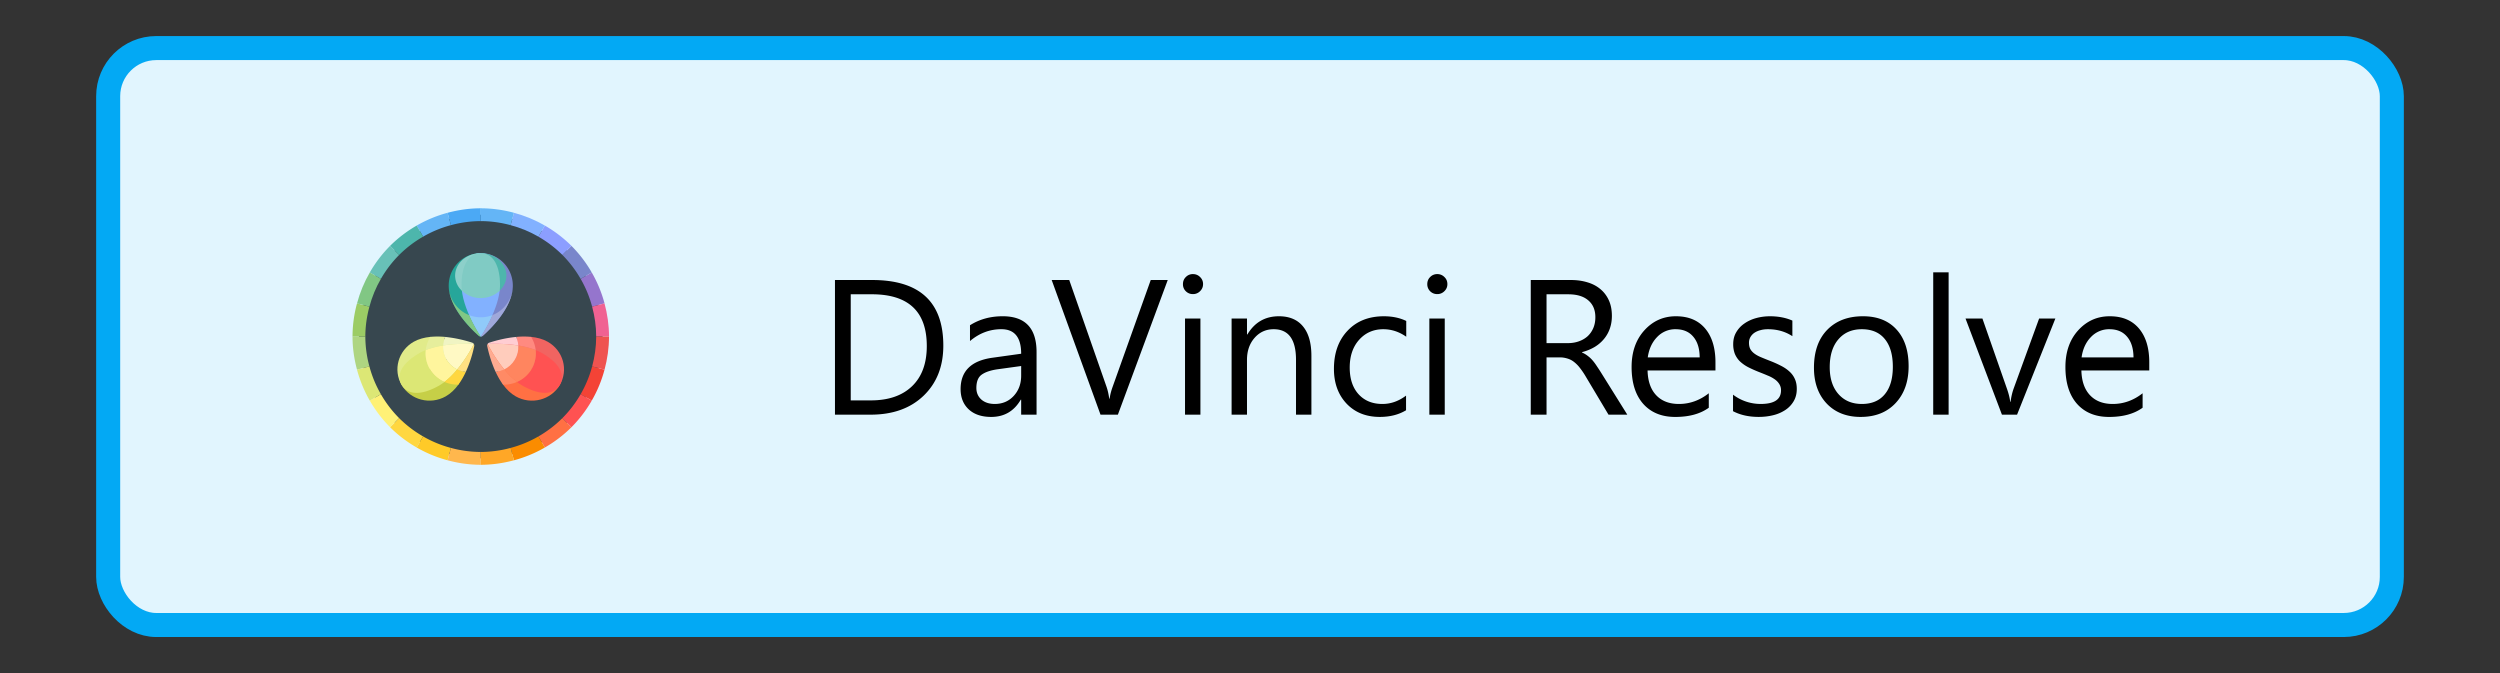 <svg xmlns="http://www.w3.org/2000/svg" width="208" height="56" fill="none"><rect width="100%" height="100%" fill="#333333" stroke="none"/><rect width="190" height="48" x="9" y="4" fill="#E1F5FE" rx="4"/><path fill="#37474F" d="M40 17.864a10.136 10.136 0 1 0 0 20.272 10.136 10.136 0 0 0 0-20.272Z"/><path fill="#FF7043" d="M40.568 28.623 41.853 32c.291.395.637.741 1.05.975 1.29.733 2.934.31 3.671-.944 0 0-5.859-3.296-6.006-3.408Z"/><path fill="#F16461" d="M40.568 28.623c.172.068 6.006 3.408 6.006 3.408.736-1.254.287-2.864-1.004-3.597-.413-.234-.89-.356-1.384-.406l-3.618.595Z"/><path fill="#FF5252" d="M45.064 29.358a4.022 4.022 0 0 0-.496-.232c.056.53-.045 1.08-.337 1.576a2.631 2.631 0 0 1-1.22 1.075c.147.113.297.218.453.306 1.617.917 2.668.7 3.11-.051.442-.753.107-1.757-1.51-2.674Z"/><path fill="#FF855F" d="M41.955 30.739c.314.379.67.742 1.056 1.037a2.628 2.628 0 0 0 1.22-1.075 2.564 2.564 0 0 0 .338-1.576 6.798 6.798 0 0 0-1.443-.38c.024.395-.064.802-.28 1.17a2.11 2.11 0 0 1-.891.824Z"/><path fill="#FF8A65" d="M43.012 31.777a6.65 6.65 0 0 1-1.057-1.038c-.225.11-.468.177-.717.205.17.365.373.727.615 1.057.4.009.795-.064 1.159-.224Z"/><path fill="#FF8A80" d="M43.126 28.745c.49.079.99.2 1.442.38a2.589 2.589 0 0 0-.382-1.097 6.404 6.404 0 0 0-1.238.005c.1.226.163.466.178.712Z"/><path fill="#FFCCBC" d="M42.846 29.915c.216-.368.304-.774.28-1.17-1.319-.21-2.558-.122-2.558-.122s.542 1.099 1.387 2.116c.36-.177.674-.455.89-.824Z"/><path fill="#FFAB91" d="M41.955 30.739c-.845-1.018-1.387-2.116-1.387-2.116a.251.251 0 0 0-.03.18c.083.396.294 1.269.7 2.141.249-.028.492-.094.717-.205Z"/><path fill="#FFCDD2" d="M42.948 28.033c-.971.09-1.846.347-2.236.475a.258.258 0 0 0-.144.115s1.24-.088 2.558.122a2.077 2.077 0 0 0-.178-.712Z"/><path fill="#C6CF47" d="M39.425 28.623c-.147.112-6.006 3.408-6.006 3.408.737 1.254 2.38 1.676 3.67.944.414-.235.76-.58 1.051-.976l1.285-3.376Z"/><path fill="#E1EB8A" d="m39.425 28.622-3.618-.594c-.494.05-.972.172-1.385.406-1.29.733-1.74 2.343-1.004 3.597.001 0 5.835-3.34 6.007-3.409Z"/><path fill="#DCE775" d="M36.53 32.083c.154-.088.304-.194.452-.306a2.628 2.628 0 0 1-1.22-1.075 2.564 2.564 0 0 1-.338-1.576c-.172.068-.34.144-.495.232-1.617.917-1.952 1.92-1.51 2.673.442.753 1.493.97 3.11.052Z"/><path fill="#FFF59D" d="M36.867 28.745a6.81 6.81 0 0 0-1.443.38c-.055.53.046 1.08.337 1.577a2.63 2.63 0 0 0 1.22 1.075c.387-.295.743-.66 1.057-1.038a2.11 2.11 0 0 1-.89-.823 2.06 2.06 0 0 1-.281-1.17Z"/><path fill="#E6EE9C" d="M35.424 29.126a6.804 6.804 0 0 1 1.443-.38c.015-.247.078-.487.178-.713a6.436 6.436 0 0 0-1.238-.005 2.593 2.593 0 0 0-.383 1.098Z"/><path fill="#FFD740" d="M38.038 30.739c-.314.379-.67.742-1.056 1.037.363.16.758.234 1.158.224.243-.33.446-.692.615-1.056a2.15 2.15 0 0 1-.717-.205Z"/><path fill="#FFF9C4" d="M37.148 29.915c.216.369.53.646.89.824a12.188 12.188 0 0 0 1.388-2.116s-1.24-.088-2.559.122c-.023.396.064.802.28 1.17Z"/><path fill="#F0F4C3" d="M36.867 28.745c1.319-.21 2.558-.122 2.558-.122a.26.26 0 0 0-.144-.115 10.723 10.723 0 0 0-2.236-.475c-.1.226-.163.466-.178.712Z"/><path fill="#FFE082" d="M38.755 30.944a10.23 10.23 0 0 0 .699-2.142.251.251 0 0 0-.029-.18s-.542 1.099-1.387 2.116c.225.112.468.178.717.206Z"/><path fill="#F44336" d="M49.267 30.483a9.529 9.529 0 0 1-.957 2.315l.923.533c.462-.798.82-1.66 1.063-2.572l-1.03-.276Z"/><path fill="#FFD740" d="m33.21 34.79-.754.755c.656.656 1.404 1.22 2.213 1.688l.534-.923a9.642 9.642 0 0 1-1.993-1.52Z"/><path fill="#AED581" d="M30.397 28H29.33c0 .956.138 1.877.374 2.76l1.03-.277A9.588 9.588 0 0 1 30.396 28Z"/><path fill="#FFF176" d="m31.69 32.798-.923.533c.468.809 1.032 1.556 1.689 2.213l.754-.754a9.638 9.638 0 0 1-1.52-1.992Z"/><path fill="#DCE775" d="m30.733 30.483-1.03.276c.245.911.602 1.774 1.064 2.572l.923-.533a9.532 9.532 0 0 1-.957-2.315Z"/><path fill="#FFCA28" d="m35.202 36.31-.533.923a10.6 10.6 0 0 0 2.572 1.063l.276-1.03a9.52 9.52 0 0 1-2.315-.956Z"/><path fill="#FF7043" d="m44.798 36.31.533.923a10.708 10.708 0 0 0 2.214-1.688l-.755-.755a9.642 9.642 0 0 1-1.992 1.52Z"/><path fill="#FB8C00" d="m42.483 37.267.276 1.03a10.608 10.608 0 0 0 2.572-1.064l-.533-.923a9.52 9.52 0 0 1-2.315.957Z"/><path fill="#FF5252" d="m46.79 34.79.755.755a10.712 10.712 0 0 0 1.688-2.214l-.923-.533a9.638 9.638 0 0 1-1.52 1.992Z"/><path fill="#FFB74D" d="m37.517 37.267-.276 1.03c.882.235 1.803.373 2.759.373v-1.067a9.58 9.58 0 0 1-2.483-.336Z"/><path fill="#FFA726" d="M40 37.603v1.067c.956 0 1.877-.138 2.76-.374l-.277-1.03a9.588 9.588 0 0 1-2.483.337Z"/><path fill="#64B5F6" d="m37.517 18.733-.276-1.03a10.61 10.61 0 0 0-2.572 1.064l.533.924a9.536 9.536 0 0 1 2.315-.958Z"/><path fill="#9575CD" d="m49.267 25.517 1.03-.276a10.61 10.61 0 0 0-1.064-2.572l-.923.533a9.52 9.52 0 0 1 .957 2.315Z"/><path fill="#7986CB" d="m48.31 23.202.923-.533a10.712 10.712 0 0 0-1.688-2.213l-.755.754a9.638 9.638 0 0 1 1.52 1.992Z"/><path fill="#8C9EFF" d="m46.79 21.21.755-.755a10.712 10.712 0 0 0-2.214-1.688l-.533.924a9.638 9.638 0 0 1 1.992 1.519Z"/><path fill="#82B1FF" d="m44.798 19.69.533-.923c-.798-.462-1.66-.82-2.572-1.063l-.276 1.03c.82.219 1.597.54 2.315.956Z"/><path fill="#F06292" d="M49.603 28h1.067c0-.956-.138-1.877-.374-2.76l-1.03.277c.213.793.337 1.623.337 2.483Z"/><path fill="#9CCC65" d="m30.733 25.517-1.03-.276A10.652 10.652 0 0 0 29.33 28h1.067c0-.86.124-1.69.337-2.483Z"/><path fill="#EF5350" d="m49.267 30.483 1.03.276c.235-.882.373-1.803.373-2.759h-1.067c0 .86-.124 1.69-.336 2.483Z"/><path fill="#64B5F6" d="m42.483 18.733.276-1.03A10.644 10.644 0 0 0 40 17.33v1.067c.86 0 1.69.124 2.483.336Z"/><path fill="#68C1B8" d="m33.21 21.21-.754-.755a10.708 10.708 0 0 0-1.689 2.214l.924.533a9.638 9.638 0 0 1 1.519-1.992Z"/><path fill="#81C784" d="m31.69 23.202-.923-.533c-.462.798-.82 1.66-1.063 2.572l1.03.276c.219-.82.54-1.596.956-2.315Z"/><path fill="#4DB6AC" d="m35.203 19.69-.534-.923a10.712 10.712 0 0 0-2.213 1.689l.754.754a9.638 9.638 0 0 1 1.992-1.52Z"/><path fill="#4BA9F5" d="M40 18.397V17.33c-.956 0-1.877.138-2.76.374l.277 1.03A9.587 9.587 0 0 1 40 18.396Z"/><path fill="#7986CB" d="M40 21.065V28a.26.26 0 0 0 .173-.067c.591-.522 2.494-2.346 2.494-4.17 0-1.49-1.194-2.698-2.666-2.698Z"/><path fill="#26A69A" d="M40 21.065c-1.473 0-2.667 1.208-2.667 2.699 0 1.823 1.903 3.647 2.494 4.17A.26.26 0 0 0 40 28v-6.935Z"/><path fill="#82B1FF" d="M40 21.065c-.884 0-1.6.8-1.6 2.667C38.4 25.647 40 28 40 28s1.6-2.353 1.6-4.268c0-1.867-.716-2.667-1.6-2.667Z"/><path fill="#4DB6AC" d="M40 21.065c.29 0 .502.049.532.056.92.21 1.602.942 1.602 1.81 0 .486-.219.93-.566 1.26.006-.037-1.418-3.11-1.568-3.126Z"/><path fill="#90CAF9" d="M40.971 26.218c-.448 1.014-.97 1.782-.97 1.782s-.524-.768-.972-1.782a2.685 2.685 0 0 0 1.942 0Z"/><path fill="#8DD0CA" d="M38.432 24.19a1.714 1.714 0 0 1-.566-1.258c0-.902.731-1.654 1.702-1.83.085-.016.342-.037.432-.037-.805.096-1.59 2.971-1.568 3.126Z"/><path fill="#80CBC4" d="M41.6 23.732c0 .075 0 .155-.01.23 0 .074-.01.154-.021.229-.39.373-.95.608-1.569.608a2.266 2.266 0 0 1-1.568-.608 3.364 3.364 0 0 1-.032-.459c0-1.75.63-2.56 1.435-2.657.053-.01.112-.01.165-.01a.86.86 0 0 1 .166.01c.149.016.298.06.432.134.042.021.085.048.128.074a.713.713 0 0 1 .128.102c.037.032.075.064.107.101.122.128.234.288.32.486a2.5 2.5 0 0 1 .074.176c.027.064.048.128.07.197.021.059.037.123.048.187.021.085.042.17.053.261.021.102.037.214.048.326.016.186.027.394.027.613Z"/><path fill="#9FA8DA" d="M42.657 23.972c-.134 1.755-1.915 3.463-2.486 3.964A.252.252 0 0 1 40 28s.523-.768.97-1.782a2.691 2.691 0 0 0 1.687-2.246Z"/><path fill="#81C784" d="M40 28a.252.252 0 0 1-.171-.064c-.571-.501-2.353-2.209-2.486-3.964a2.691 2.691 0 0 0 1.686 2.246c.448 1.014.97 1.782.97 1.782Z"/><path fill="#000" d="M69.469 34.5V23.297h3.094c3.947 0 5.921 1.82 5.921 5.46 0 1.73-.55 3.12-1.648 4.173-1.094 1.047-2.56 1.57-4.398 1.57h-2.97Zm1.312-10.016v8.828h1.672c1.469 0 2.612-.393 3.43-1.18.818-.786 1.226-1.9 1.226-3.343 0-2.87-1.526-4.305-4.578-4.305h-1.75ZM86.242 34.5h-1.281v-1.25h-.031c-.558.958-1.378 1.438-2.461 1.438-.797 0-1.422-.211-1.875-.633-.448-.422-.672-.982-.672-1.68 0-1.495.88-2.365 2.64-2.61l2.399-.335c0-1.36-.55-2.04-1.648-2.04-.964 0-1.834.329-2.61.985v-1.313c.787-.5 1.693-.75 2.719-.75 1.88 0 2.82.995 2.82 2.985V34.5Zm-1.281-4.047-1.93.266c-.594.083-1.041.232-1.344.445-.302.208-.453.58-.453 1.117 0 .39.138.711.414.961.282.245.654.367 1.118.367.635 0 1.158-.221 1.57-.664.417-.448.625-1.013.625-1.695v-.797Zm12.195-7.156L93.008 34.5h-1.445L87.5 23.297h1.46l3.103 8.883c.099.286.174.617.226.992h.031c.042-.313.128-.649.258-1.008l3.164-8.867h1.414Zm2.094 1.172a.812.812 0 0 1-.586-.235.791.791 0 0 1-.242-.593c0-.24.08-.438.242-.594a.798.798 0 0 1 .586-.242c.234 0 .432.08.594.242a.78.78 0 0 1 .25.594c0 .229-.084.424-.25.586a.808.808 0 0 1-.594.242Zm.625 10.031h-1.281v-8h1.281v8Zm9.234 0h-1.281v-4.563c0-1.697-.62-2.546-1.859-2.546-.641 0-1.172.242-1.594.726-.417.48-.625 1.086-.625 1.82V34.5h-1.281v-8h1.281v1.328h.031c.604-1.01 1.479-1.515 2.625-1.515.875 0 1.545.283 2.008.851.464.563.695 1.378.695 2.445V34.5Zm7.875-.367c-.614.37-1.343.554-2.187.554-1.141 0-2.063-.37-2.766-1.109-.698-.745-1.047-1.708-1.047-2.89 0-1.318.378-2.375 1.133-3.172.755-.802 1.763-1.203 3.024-1.203.703 0 1.323.13 1.859.39v1.313c-.594-.417-1.229-.625-1.906-.625-.818 0-1.49.294-2.016.882-.521.584-.781 1.352-.781 2.305 0 .938.245 1.677.734 2.219.495.542 1.157.812 1.985.812.698 0 1.354-.231 1.968-.695v1.219Zm2.594-9.664a.813.813 0 0 1-.828-.828c0-.24.081-.438.242-.594a.8.8 0 0 1 .586-.242.81.81 0 0 1 .594.242c.167.156.25.354.25.594 0 .229-.083.424-.25.586a.81.81 0 0 1-.594.242Zm.625 10.031h-1.281v-8h1.281v8Zm15.188 0h-1.563l-1.875-3.14a6.457 6.457 0 0 0-.5-.743 2.708 2.708 0 0 0-.5-.508 1.611 1.611 0 0 0-.547-.28 2.118 2.118 0 0 0-.656-.095h-1.078V34.5h-1.313V23.297h3.344c.49 0 .94.062 1.352.187.416.12.776.305 1.078.555.307.25.547.563.719.938.171.37.257.804.257 1.304 0 .39-.06.75-.179 1.078a2.738 2.738 0 0 1-.5.868 3.009 3.009 0 0 1-.782.656 4.01 4.01 0 0 1-1.023.414v.031c.187.084.349.18.484.29.141.103.274.228.399.374s.247.313.367.5c.125.182.263.396.414.64l2.102 3.368Zm-6.719-10.016v4.063h1.781c.328 0 .63-.05.906-.149.282-.099.524-.24.727-.421.203-.188.362-.415.476-.68.115-.271.172-.573.172-.906 0-.6-.195-1.065-.586-1.399-.385-.338-.945-.508-1.679-.508h-1.797Zm14.055 6.336h-5.649c.021.89.261 1.578.719 2.063.458.484 1.088.726 1.891.726.901 0 1.729-.297 2.484-.89v1.203c-.703.51-1.633.766-2.789.766-1.13 0-2.018-.363-2.664-1.086-.646-.73-.969-1.753-.969-3.07 0-1.245.352-2.259 1.055-3.04.708-.786 1.586-1.18 2.633-1.18 1.046 0 1.856.339 2.429 1.016.573.677.86 1.617.86 2.82v.672Zm-1.313-1.086c-.005-.74-.185-1.315-.539-1.726-.349-.412-.836-.617-1.461-.617a2.07 2.07 0 0 0-1.539.648c-.422.432-.682.997-.781 1.695h4.32Zm2.774 4.477v-1.375a3.789 3.789 0 0 0 2.304.773c1.125 0 1.688-.375 1.688-1.125a.938.938 0 0 0-.149-.539 1.348 1.348 0 0 0-.39-.398 2.749 2.749 0 0 0-.579-.305c-.218-.094-.455-.19-.71-.289-.355-.14-.667-.281-.938-.422a3.077 3.077 0 0 1-.672-.484 1.93 1.93 0 0 1-.406-.617 2.217 2.217 0 0 1-.133-.805c0-.375.086-.706.258-.992.172-.292.401-.534.687-.727.287-.198.612-.346.977-.445.37-.099.75-.148 1.141-.148.692 0 1.312.12 1.859.359v1.297c-.589-.386-1.266-.578-2.031-.578-.24 0-.456.028-.649.086a1.585 1.585 0 0 0-.5.226 1.112 1.112 0 0 0-.32.36.94.94 0 0 0-.109.453c0 .208.036.382.109.523.078.14.19.266.336.375.146.11.323.208.531.297.209.088.446.185.711.289.354.135.672.276.953.422.282.14.521.302.719.484.198.177.349.383.453.617.11.235.164.513.164.836 0 .396-.088.74-.265 1.032a2.204 2.204 0 0 1-.696.726 3.19 3.19 0 0 1-1.008.43c-.38.094-.778.14-1.195.14-.823 0-1.536-.158-2.14-.476Zm10.624.477c-1.182 0-2.127-.373-2.835-1.118-.704-.75-1.055-1.742-1.055-2.976 0-1.344.367-2.393 1.101-3.149.735-.755 1.727-1.133 2.977-1.133 1.193 0 2.122.368 2.789 1.102.672.734 1.008 1.753 1.008 3.055 0 1.276-.362 2.3-1.086 3.07-.719.766-1.685 1.148-2.899 1.148Zm.094-7.297c-.823 0-1.474.28-1.953.843-.479.558-.719 1.328-.719 2.313 0 .948.243 1.695.727 2.242.484.547 1.133.82 1.945.82.828 0 1.464-.268 1.906-.804.448-.537.672-1.3.672-2.29 0-1-.224-1.77-.672-2.312-.442-.541-1.078-.812-1.906-.812Zm7.219 7.109h-1.281V22.656h1.281V34.5Zm8.883-8-3.188 8h-1.258l-3.031-8h1.407l2.031 5.813c.151.427.245.799.281 1.117h.031c.052-.401.136-.763.25-1.086l2.125-5.844h1.352Zm7.812 4.32h-5.648c.021.89.26 1.578.719 2.063.458.484 1.088.726 1.89.726.901 0 1.729-.297 2.485-.89v1.203c-.704.51-1.633.766-2.789.766-1.131 0-2.019-.363-2.665-1.086-.645-.73-.968-1.753-.968-3.07 0-1.245.351-2.259 1.054-3.04.709-.786 1.586-1.18 2.633-1.18s1.857.339 2.43 1.016c.573.677.859 1.617.859 2.82v.672Zm-1.312-1.086c-.005-.74-.185-1.315-.539-1.726-.349-.412-.836-.617-1.461-.617a2.07 2.07 0 0 0-1.539.648c-.422.432-.683.997-.781 1.695h4.32Z"/><rect width="190" height="48" x="9" y="4" stroke="#03A9F4" stroke-width="2" rx="4"/></svg>
